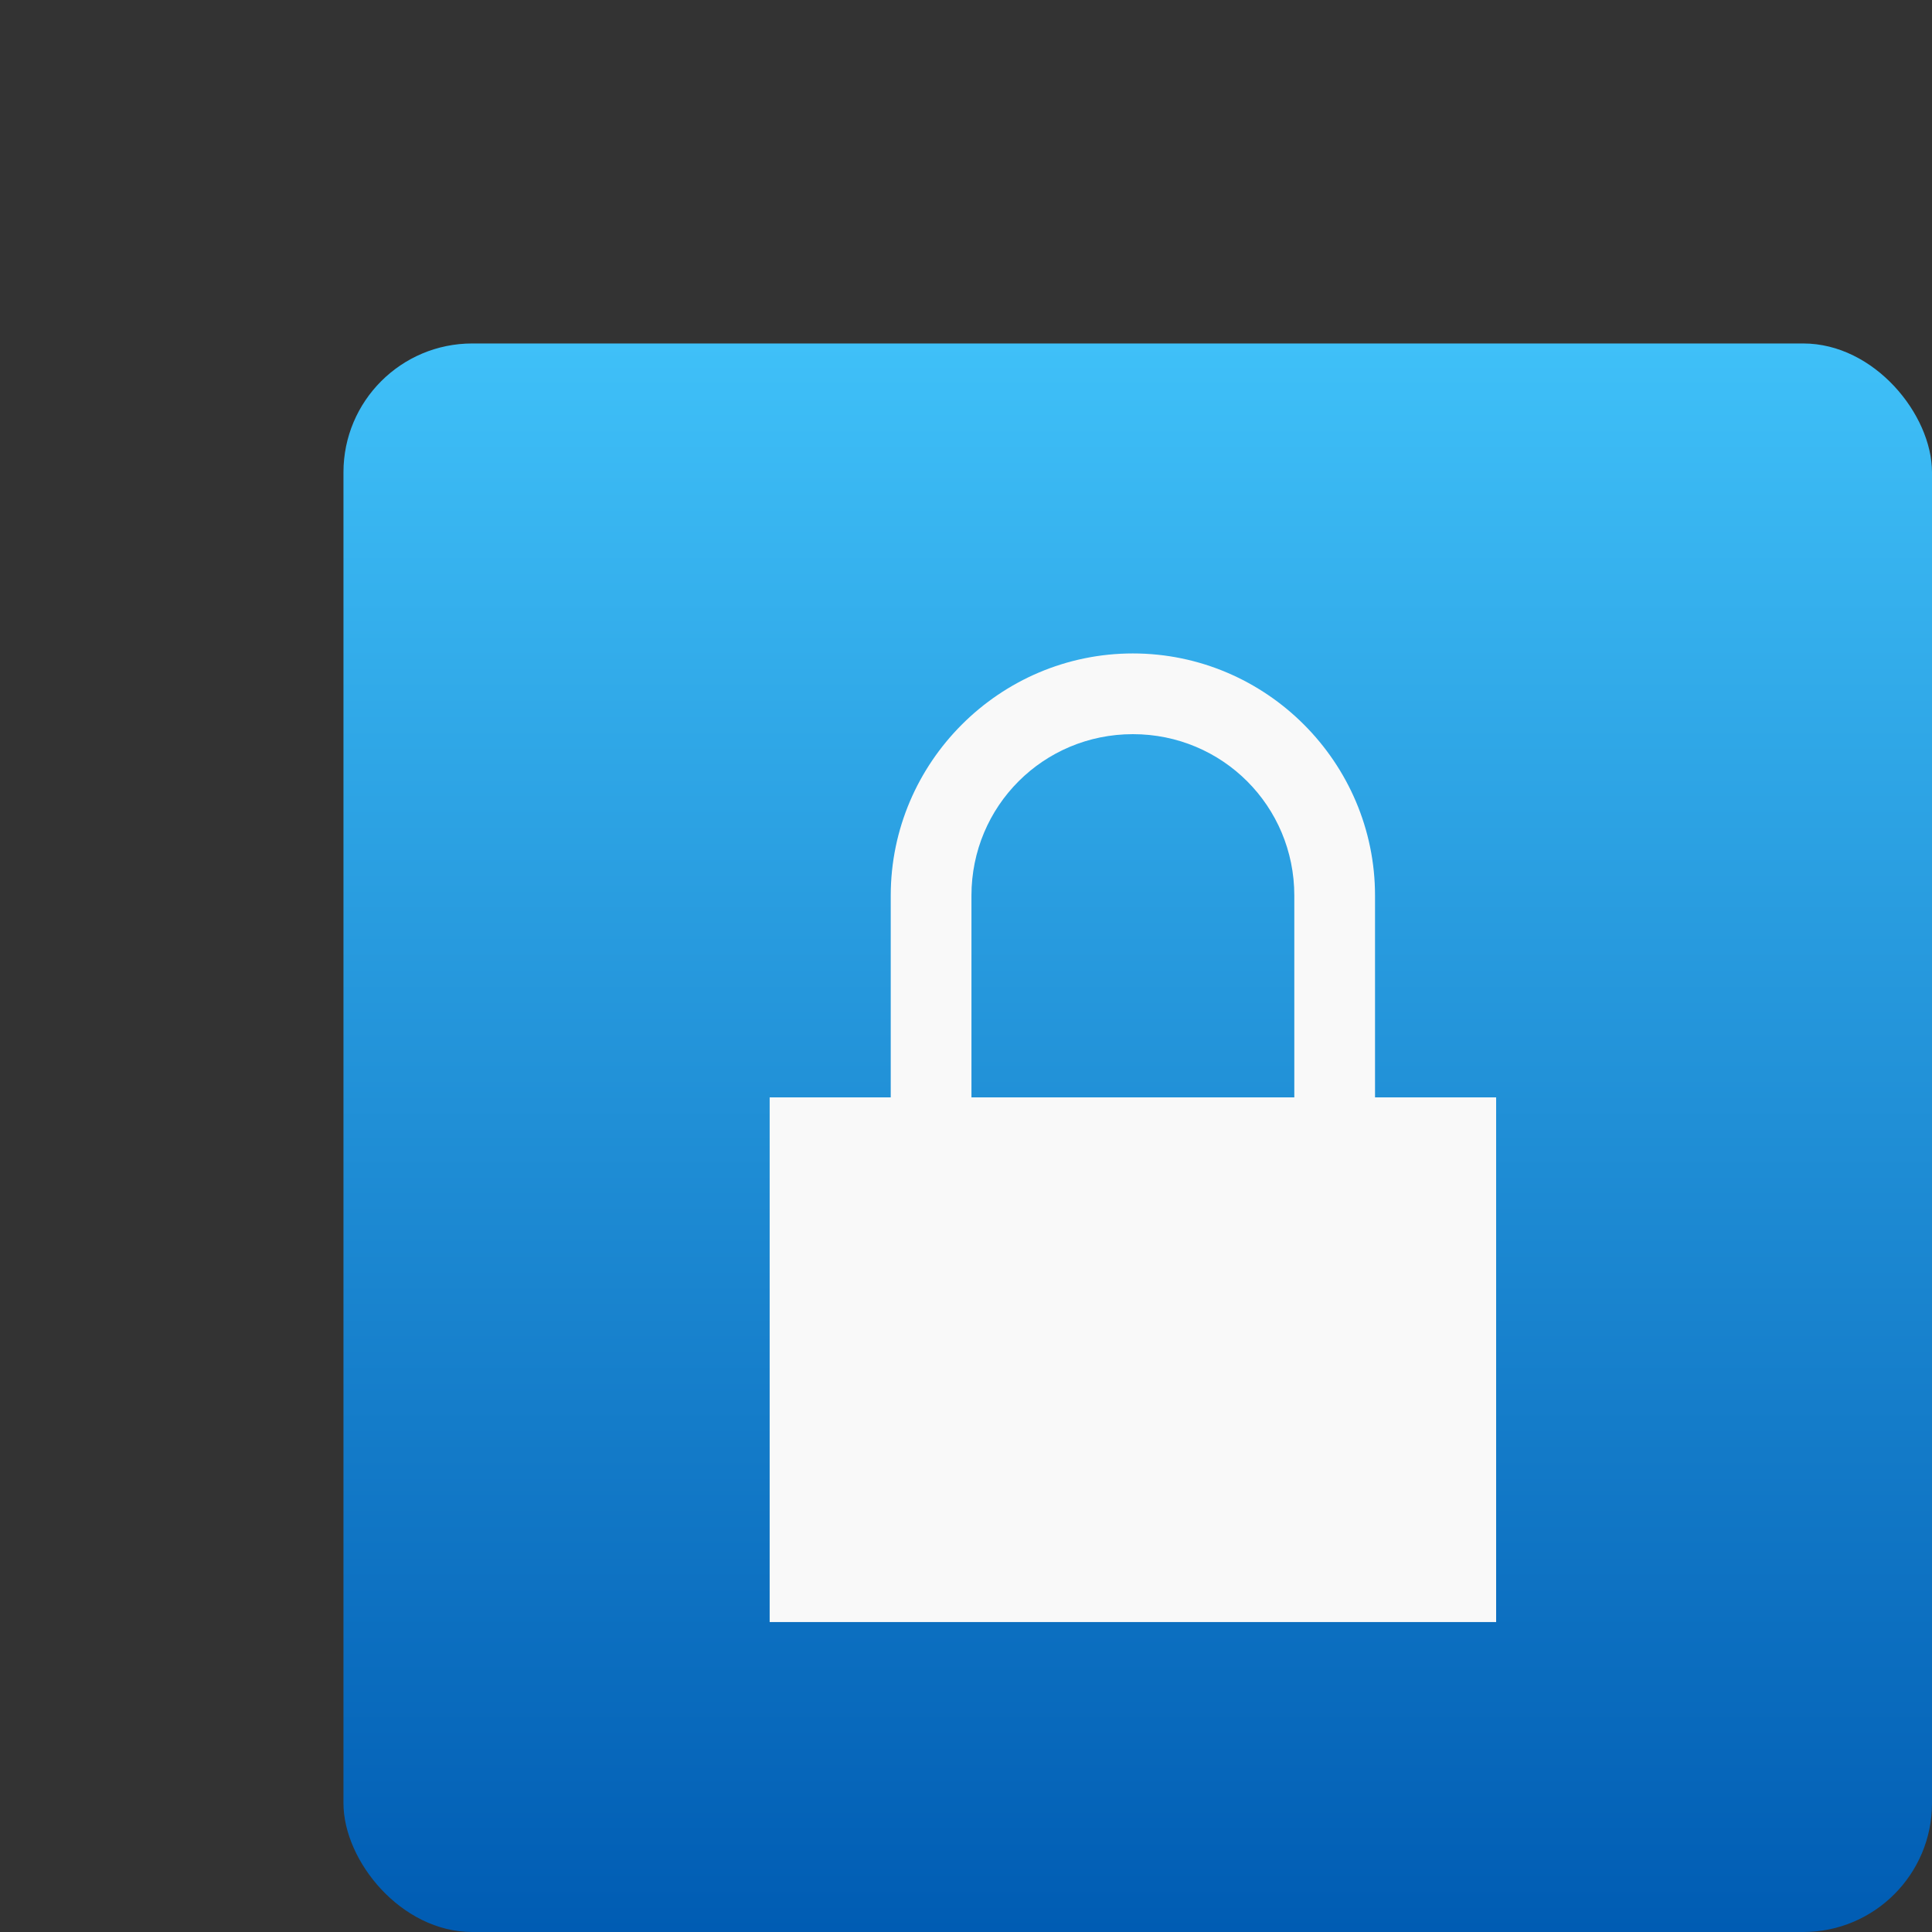 <svg width="45" height="45" viewBox="0 0 45 45" fill="none" xmlns="http://www.w3.org/2000/svg">
<rect x="0" y="0" width="45" height="45" fill="#333333" stroke="none"/>
<rect x="8" y="8" width="37" height="37" rx="3" fill="url(#paint0_linear_4_10)"/>
<path d="M26.387 15.22C23.284 15.22 20.747 17.757 20.747 20.86V25.56H17.927V37.781H34.848V25.56H32.027V20.86C32.027 17.757 29.49 15.22 26.387 15.22ZM26.387 17.1C28.473 17.1 30.147 18.774 30.147 20.86V25.56H22.627V20.86C22.627 18.774 24.302 17.1 26.387 17.1Z" fill="#F9F9F9"/>
<defs>
<linearGradient id="paint0_linear_4_10" x1="26.5" y1="8" x2="26.5" y2="45" gradientUnits="userSpaceOnUse">
<stop stop-color="#3FC0F8"/>
<stop offset="1" stop-color="#005CB3"/>
</linearGradient>
</defs>
</svg>

